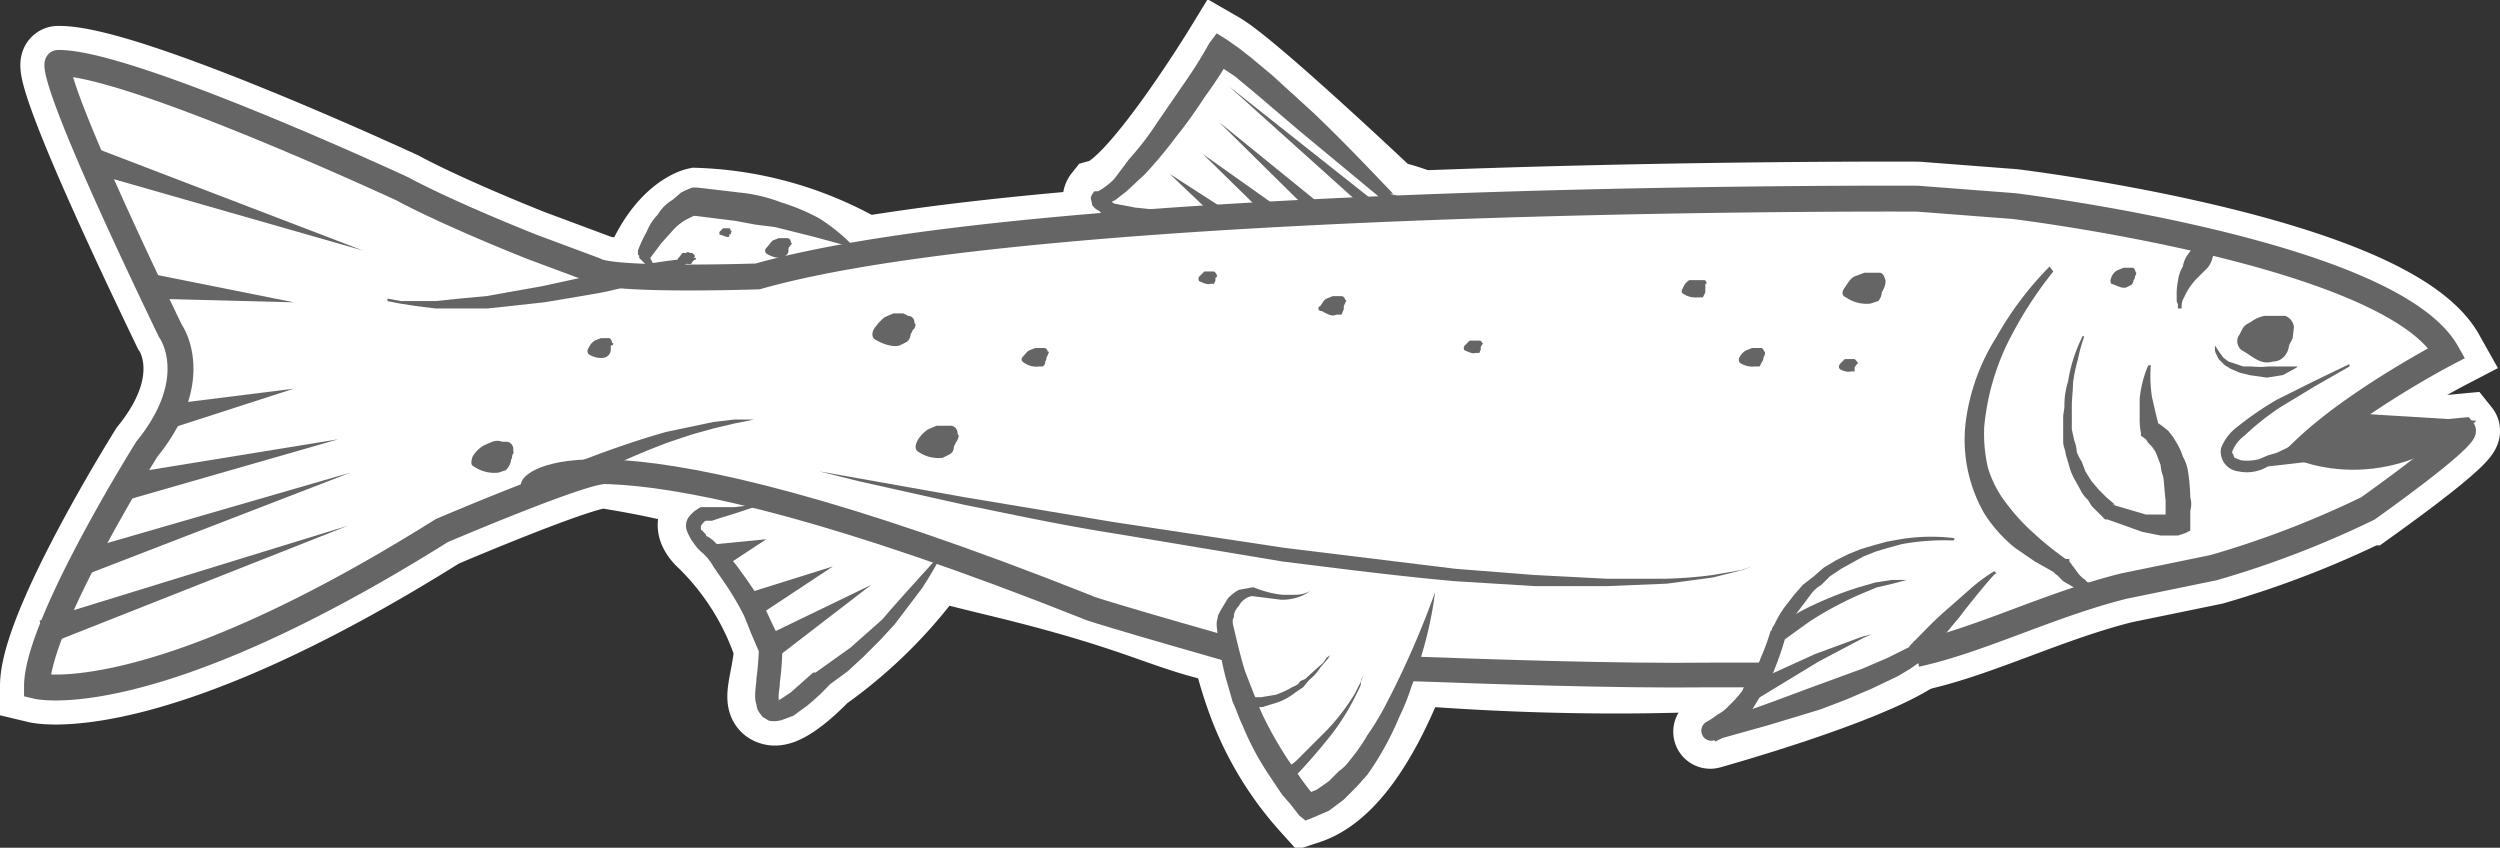 <svg id="logo" xmlns="http://www.w3.org/2000/svg" viewBox="0 0 202.6 68.7"><rect x="0" y="0" width="202.6" height="68.7" fill="#333333" stroke="none"/><title>fishlogo</title><path d="M163.8,117.7s-10.3-1.2-14.2,7.6c0,0-1.5,6.2-5.5,8,0,0,12.6-3.5,16.7-6.3,0,0,4.6-5.3,6.4-6.6" transform="translate(-5.5 -74)" style="fill:#fff;stroke:#fff;stroke-linejoin:round;stroke-width:6px"/><path d="M75.7,102.1" transform="translate(-5.5 -74)" style="fill:#666464"/><path d="M122.4,91.6a17,17,0,0,0-4.3-1.6S107,79.5,104.4,78c0,0-6.8,11.1-9.7,11.9,0,0-.8,1,2.6,1.3,0,0,3.3,0,3.7.4s1.2.4,1.1,1" transform="translate(-5.5 -74)" style="fill:#fff;stroke:#fff;stroke-miterlimit:10;stroke-width:6px"/><path d="M74.8,94.1a29.2,29.2,0,0,0-12.9-3.5s-2.3.5-4.1,4.3c0,0,0,.7,1.1,1.3" transform="translate(-5.5 -74)" style="fill:#fff;stroke:#fff;stroke-miterlimit:10;stroke-width:6px"/><path d="M54.5,112.2C53,112,41.3,117,41.3,117,17.7,131.8,8.5,129.6,8.5,129.6c0-5,8.9-19.2,8.9-19.2,4.7-5.8,1.9-9.6,1.9-9.6C8.9,79.2,10.2,79.1,10.2,79.1c5.7-.1,27.9,10.2,27.9,10.2C42,91.4,48.6,94,48.6,94l5.1,1.9c1.4.9,13.2.5,13.2.5,23.6-6.7,94-6.3,94-6.3l7.8.6s30.5,3.7,35.1,11.9c0,0-7.3,3.8-11.5,7.8,0,0,6.1-.7,7.5-1l5.3-.5s.4.5-7.7,6.3a77.9,77.9,0,0,1-12.5,4.8l-7.3,1.5c-6,1.5-11.7,4.4-16.8,5.5,0,0-14.7,3-39,1.3s-16.6-2.8-35.7-7.4S66.5,114.1,54.5,112.2Z" transform="translate(-5.5 -74)" style="fill:#fff;stroke:#fff;stroke-miterlimit:10;stroke-width:6px"/><path d="M121.8,122s-3.6,15.2-10.3,17.4a26.2,26.2,0,0,1-5.1-8.4,34.9,34.9,0,0,1-1.7-6.4s.3-2.4,2.3-2.6c0,0,3.2,1.1,4.7,0" transform="translate(-5.5 -74)" style="fill:#fff;stroke:#fff;stroke-miterlimit:10;stroke-width:6px"/><path d="M82,118.6a38.2,38.2,0,0,1-9.8,10.1s-2.8,3-4.1,2.7-.3-2.1-.1-4.8a21.6,21.6,0,0,0-5.4-8.7s-1.8-1.5,0-2.3c0,0,.4.1,5-1" transform="translate(-5.5 -74)" style="fill:#fff;stroke:#fff;stroke-miterlimit:10;stroke-width:6px"/><path d="M44.3,116.6" transform="translate(-5.5 -74)" style="fill:none"/><path d="M44.3,91.2" transform="translate(-5.5 -74)" style="fill:none"/><polygon points="8 12.1 29.4 20.3 7.4 14 8 12.1" style="fill:#666565"/><polygon points="12.3 22.2 23.8 24.5 12.1 24.2 12.3 22.2" style="fill:#666565"/><polygon points="13.4 32.8 23.8 31.5 13.9 34.7 13.4 32.8" style="fill:#666565"/><polygon points="10.2 38.4 27.4 35.6 10.7 40.4 10.2 38.4" style="fill:#666565"/><polygon points="6.3 44.7 28.4 38.3 6.9 46.6 6.3 44.7" style="fill:#666565"/><polygon points="3.2 50.3 28.2 42.6 3.9 52.2 3.2 50.3" style="fill:#666565"/><path d="M191.4,100.5a1.1,1.1,0,0,0-.7-.9H189a2.7,2.7,0,0,0-1.1.5c-.6.3-.6.4-.9,1a.9.9,0,0,0,.2,1.3c.9.5,1.5,1.2,2.5.9a1.2,1.2,0,0,0,.9-.4,1.5,1.5,0,0,0,.4-.9l.3-.6" transform="translate(-5.5 -74)" style="fill:#666565"/><path d="M48.7,113.4s4.6-6.2,44.9,9.8c0,0-.8-.1,11.1,3.3" transform="translate(-5.5 -74)" style="fill:none;stroke:#666565;stroke-linecap:round;stroke-linejoin:round;stroke-width:2px"/><path d="M119.8,128.2c5.6.2,16.6.6,24.3.5h4.3" transform="translate(-5.5 -74)" style="fill:none;stroke:#666565;stroke-miterlimit:10;stroke-width:2px"/><path d="M163.8,117.8a19.3,19.3,0,0,0-4.2.3l-1.1.3-1,.3-1,.4-.9.5-.9.5-.9.6-.7.7a2.7,2.7,0,0,0-.8.7l-.6.8-.6.8c-.4.6-.6,1.3-1,1.9h.1a22.5,22.5,0,0,1-.8,2.4,10.1,10.1,0,0,1-1.2,2.3,10.7,10.7,0,0,1-1.5,2.2l-1,.9-.6.4-.6.3-.6-1.5c2.9-.8,5.7-1.9,8.4-2.9l4.1-1.5,2.1-.9,1.8-.9h-.1c1.1-1.1,2.1-2.2,3.3-3.2l1.7-1.5a13.3,13.3,0,0,1,1.9-1.4.1.1,0,0,1,.1.1c.1,0,.1.1,0,.1s-2,2.3-2.9,3.5l-2.9,3.5h-.1l-1,.7-1,.6-2.1,1-2.1.9-2.1.8-4.3,1.3-4.3,1.2a.8.8,0,0,1-1-.6.8.8,0,0,1,.4-.9h0l.5-.3.4-.3a3.1,3.1,0,0,0,.9-.7,9,9,0,0,0,1.5-1.8,10.3,10.3,0,0,0,1.1-2.1,19.5,19.5,0,0,0,.8-2.2h.1a7.8,7.8,0,0,1,1.1-2l.7-.9.7-.8.9-.7.8-.7,1-.6,1-.5,1-.4,1-.3,1.1-.3,1.1-.2a15.5,15.5,0,0,1,4.3-.1.1.1,0,0,1,.1.1Z" transform="translate(-5.5 -74)" style="fill:#666565"/><path d="M122.4,91.6l-2.2-.8-1.1-.2-1-.2h-.3l-7-5.8-3.4-2.9-1.8-1.5-.9-.6-.8-.6,1.3-.3a35.3,35.3,0,0,1-2.1,3.2,37.1,37.1,0,0,1-2.3,3.2,36.1,36.1,0,0,1-2.5,3l-1.5,1.4-.9.7-1,.5.3-.2c.1-.1,0-.1.1-.2h.2l.3.2,1.6.3h-.1l1.9.2h1.7l.3.2h-.1l.7.5a1.1,1.1,0,0,1,.3.7l-.5-.5a1.1,1.1,0,0,0-.7-.3H97.3l-1.8-.2h-.4c-.2-.1-.4-.1-.5-.3a1.3,1.3,0,0,1-.6-.5c0-.2-.1-.4-.1-.6a1.3,1.3,0,0,1,.3-.5h.3a5.7,5.7,0,0,0,1.3-1L97,86.9a23.7,23.7,0,0,0,2.3-3l2.2-3.2a34.5,34.5,0,0,0,2-3.2l.6-.8.8.5,1,.7.9.7,1.8,1.5,3.4,3.1c2.2,2.1,4.3,4.3,6.4,6.5h-.3l1.2.3,1.1.5Z" transform="translate(-5.5 -74)" style="fill:#666565"/><path d="M116.9,91.6,105.1,81l12.5,9.9c.2.1.2.4.1.7a.5.5,0,0,1-.7,0Z" transform="translate(-5.5 -74)" style="fill:#666565"/><path d="M112.1,91.6l-7.8-7.7,8.5,6.9a.6.6,0,0,1,.1.7.5.5,0,0,1-.7.1Z" transform="translate(-5.5 -74)" style="fill:#666565"/><path d="M107.8,91.2,103,86.5l5.5,3.9a.5.5,0,0,1,.1.7.5.5,0,0,1-.7.2Z" transform="translate(-5.5 -74)" style="fill:#666565"/><path d="M104.2,91.8l-3.9-3.7,4.5,2.9a.6.6,0,0,1,.2.7.5.5,0,0,1-.7.1Z" transform="translate(-5.5 -74)" style="fill:#666565"/><path d="M74.8,94.1l-3.3-.9-1.6-.4-1.6-.4-1.6-.2-1.6-.3-1.6-.2-1.6-.2h-.2l-.6.3a4.4,4.4,0,0,0-1.1.9l-.9,1-.9,1.2v-.2h0c0,.2,0,.3.1.4a1.8,1.8,0,0,0,.5.7l-.9-.3-.4-.4-.2-.2v-.2c-.1,0-.1-.1-.1-.2h0v-.2a10.1,10.1,0,0,1,.7-1.5,4.2,4.2,0,0,1,.9-1.4,3.4,3.4,0,0,1,1.2-1.2l.7-.6.4-.2.5-.2H62l3.4.4a13,13,0,0,1,3.4.8,16.9,16.9,0,0,1,3.1,1.3A14.9,14.9,0,0,1,74.8,94.1Z" transform="translate(-5.5 -74)" style="fill:#666565"/><path d="M158.3,96.9v-.2c-.1-.3-.2-.6-.5-.6h-1.2l-.8.3c-.4.2-.5.5-.8.9s-.2.7.1.8a2.9,2.9,0,0,0,2,.5l.6-.2a1.1,1.1,0,0,0,.3-.7l.2-.4C158.2,97.3,158.3,97,158.3,96.9Z" transform="translate(-5.5 -74)" style="fill:#666565"/><path d="M143.9,97h-.1c0-.2-.1-.3-.2-.3h-1.2a1.3,1.3,0,0,0-.5.6c-.1.2-.2.4,0,.5a1.8,1.8,0,0,0,1.2.3h.4l.2-.4V97Z" transform="translate(-5.5 -74)" style="fill:#666565"/><path d="M69.7,93.7h-.1c0-.2-.1-.4-.3-.4h-.7l-.5.2-.5.6a.3.3,0,0,0,.1.5,2.1,2.1,0,0,0,1.2.3l.3-.2a.5.5,0,0,0,.2-.4v-.2Z" transform="translate(-5.5 -74)" style="fill:#666565"/><path d="M61.8,94.7h0l-.2-.2h-.2a.2.2,0,0,0-.3,0h-.3l-.3.4c-.1,0-.1.2,0,.3l.8.2h.2l.2-.3v-.2C61.8,94.9,61.8,94.8,61.8,94.7Z" transform="translate(-5.5 -74)" style="fill:#666565"/><path d="M64.8,92.7h-.1c0-.1,0-.2-.1-.2h-.5l-.3.3V93l.6.2h.2v-.2h.1Z" transform="translate(-5.5 -74)" style="fill:#666565"/><path d="M160.8,127c5.1-1.1,10.8-4,16.8-5.5l7.3-1.5a77.9,77.9,0,0,0,12.5-4.8c8.1-5.8,7.7-6.3,7.7-6.3l-5.3.5c-1.4.3-7.5,1-7.5,1,4.2-4,11.5-7.8,11.5-7.8-4.6-8.2-35.1-11.9-35.1-11.9l-7.8-.6s-70.4-.4-94,6.3c0,0-11.8.4-13.2-.5L48.6,94S42,91.4,38.1,89.3c0,0-22.2-10.3-27.9-10.2,0,0-1.3.1,9.1,21.7,0,0,2.8,3.8-1.9,9.6,0,0-8.9,14.2-8.9,19.2,0,0,9.2,2.2,32.8-12.6,0,0,11.7-5,13.2-4.8" transform="translate(-5.5 -74)" style="fill:none;stroke:#666565;stroke-miterlimit:10;stroke-width:2.1px"/><path d="M197.7,108.1" transform="translate(-5.5 -74)" style="fill:none;stroke:#d31f26;stroke-linejoin:round;stroke-width:2px"/><path d="M148.5,102.5h0c-.1-.1-.1-.3-.3-.3h-.7l-.5.2a1.2,1.2,0,0,0-.5.5.4.4,0,0,0,0,.5,1.8,1.8,0,0,0,1.2.3h.4l.2-.4a.4.4,0,0,0,.1-.3C148.5,102.8,148.6,102.6,148.5,102.5Z" transform="translate(-5.5 -74)" style="fill:#666565"/><path d="M114.6,98.3h-.1a.3.3,0,0,0-.3-.3h-.7l-.5.2c-.2.1-.3.3-.5.6a.2.2,0,0,0,.1.4c.4.2.8.5,1.2.3h.4c.1-.1.1-.3.2-.4v-.3C114.5,98.6,114.6,98.4,114.6,98.3Z" transform="translate(-5.5 -74)" style="fill:#666565"/><path d="M79.7,100.3a.3.3,0,0,1-.1-.2.5.5,0,0,0-.5-.5l-.4-.2h-.8l-.7.3a4.3,4.3,0,0,0-.9,1c-.1.2-.2.6.1.8s1.3.7,2,.5l.6-.3a.9.9,0,0,0,.3-.6l.2-.4C79.6,100.7,79.7,100.4,79.7,100.3Z" transform="translate(-5.5 -74)" style="fill:#666565"/><path d="M83.2,109.3a.3.3,0,0,1-.1-.2.6.6,0,0,0-.5-.6H81.4l-.7.3a2.8,2.8,0,0,0-.9,1c-.1.3-.2.6.1.8a2.9,2.9,0,0,0,2,.5l.6-.3a.7.7,0,0,0,.3-.6l.2-.4C83.1,109.7,83.2,109.4,83.2,109.3Z" transform="translate(-5.5 -74)" style="fill:#666565"/><path d="M90.5,102.5h-.1a.3.3,0,0,0-.3-.3h-.7l-.5.2c-.2.1-.3.3-.5.5s-.1.4.1.5a1.7,1.7,0,0,0,1.2.3H90a.4.4,0,0,0,.2-.4.4.4,0,0,0,.1-.3C90.4,102.8,90.5,102.6,90.5,102.5Z" transform="translate(-5.5 -74)" style="fill:#666565"/><path d="M104.1,96.3h0c0-.1-.1-.2-.2-.3h-.8l-.4.4a.3.3,0,0,0,0,.4c.3.1.6.3.9.2h.3c0-.1.1-.2.1-.3v-.2C104.1,96.5,104.2,96.3,104.1,96.3Z" transform="translate(-5.5 -74)" style="fill:#666565"/><path d="M125.7,101.8h-.1a.2.2,0,0,0-.2-.2h-.8l-.4.4a.3.3,0,0,0,0,.4c.3.1.6.3.9.2h.3c0-.1.1-.2.1-.3v-.2Z" transform="translate(-5.5 -74)" style="fill:#666565"/><path d="M156.1,103.4a.1.1,0,0,1-.1-.1l-.2-.2H155l-.4.4c-.1.2-.1.3,0,.4s.6.3.9.2h.3v-.3c0-.1.1-.1.1-.2Z" transform="translate(-5.5 -74)" style="fill:#666565"/><path d="M196.4,107.5s-4.1,4.1-5.6,3.4c0,0,7.4,4,15.4-2.8Z" transform="translate(-5.5 -74)" style="fill:#666565"/><path d="M195.9,103.7l-2.8,1.6-2.8,1.7a20.9,20.9,0,0,0-2.9,2.3,2.9,2.9,0,0,0-1,1.3c0,.1,0,.2.1.2a.4.4,0,0,0,.1.3l.5.2a3.8,3.8,0,0,0,1.5-.1l.7-.3.7-.2,2.1-1,.8-.4h0l-.6.6-.8.6-1.2.8-1.4.7a3.3,3.3,0,0,1-2,.2,1.6,1.6,0,0,1-1.4-1.9,3.9,3.9,0,0,1,1.3-1.7,26.4,26.4,0,0,1,3.2-2.2l3-1.5,2.9-1.4Z" transform="translate(-5.5 -74)" style="fill:#666565"/><path d="M171.9,96a31.9,31.9,0,0,0-3.8,6,19.7,19.7,0,0,0-1.8,6.6,12.3,12.3,0,0,0,.3,3.3,8.9,8.9,0,0,0,1.5,2.9,16.5,16.5,0,0,0,2.2,2.4,26.5,26.5,0,0,0,2.6,2.1h.3v.2l.3.4.3.4a2.3,2.3,0,0,0,.7.7c.1.2.3.2.4.3l.5.3h1.1v.2l-.7.2h-1.3l-.6-.2-1.2-.7-.5-.5c-.2-.1-.3-.3-.5-.5l.3.3-1.6-.9-1.6-1.1a11.4,11.4,0,0,1-2.5-2.8,12,12,0,0,1-1.5-7.4,16.9,16.9,0,0,1,2.5-6.9,26.7,26.7,0,0,1,4.3-5.7Z" transform="translate(-5.5 -74)" style="fill:#666565"/><path d="M174.4,101.3a12.1,12.1,0,0,0-.5,1.8,12.9,12.9,0,0,0-.4,1.9c0,.6-.1,1.3-.1,1.9v1.9l.2.9a2.9,2.9,0,0,1,.2.9,3,3,0,0,0,.4.8l.3.8.5.8.6.7.3.3.3.3.7.6h-.2l2.7.8h2.1l-.5.7v-1.9c-.1-.7-.1-1.3-.2-1.9a2.9,2.9,0,0,1-.2-.9l-.3-.8c-.1-.2-.1-.3-.2-.4l-.2-.3-.3-.3-.2-.3-.4-.3v-.2a6.6,6.6,0,0,1-.1-1.4v-1.4a9,9,0,0,1,.7-2.7h.2a11.3,11.3,0,0,0,.1,2.6l.3,1.3.3,1.2-.4-.6.6.4.5.4.4.5.3.5a5.4,5.4,0,0,1,.5,1.1,3.6,3.6,0,0,1,.4,1.1,15,15,0,0,1,.2,2.2,2,2,0,0,1,0,1.1v1.6l-.4.2-.6.2h-1.4l-1.5-.3-2.8-1h-.2l-.8-.8-.3-.3-.3-.5a2.4,2.4,0,0,1-.6-.8l-.5-.9a4.2,4.2,0,0,1-.4-1l-.3-1c0-.3-.2-.6-.2-1v-2c0-.3.1-.6.1-.9a6.4,6.4,0,0,1,.3-2,12.3,12.3,0,0,1,1.2-3.7Z" transform="translate(-5.5 -74)" style="fill:#666565"/><path d="M19.1,107.8" transform="translate(-5.5 -74)" style="fill:none;stroke:#d31f26;stroke-linejoin:round"/><path d="M15.1,115.6" transform="translate(-5.5 -74)" style="fill:none;stroke:#d31f26;stroke-linejoin:round"/><path d="M191.6,103.8l-1.1.6-1.3.2-1.4-.2-.8-.2-.7-.3-.5-.3-.5-.5-.2-.4a.8.8,0,0,1-.1-.4V102h0l.2.3.2.3.3.4.4.3.6.2.6.2h.7a5.7,5.7,0,0,0,1.3,0h2.4Z" transform="translate(-5.5 -74)" style="fill:#666565"/><path d="M121.8,122a31,31,0,0,1-1.1,5.1,18.3,18.3,0,0,1-.8,2.5,18.6,18.6,0,0,1-1,2.5,24.2,24.2,0,0,1-2.6,4.7l-.9,1-1,1-1.2.9-.7.3-.7.3-.5.2-.5-.4-.7-.9-.7-.8-1.2-1.8a22.8,22.8,0,0,1-2-3.8c-.3-.6-.5-1.3-.8-1.9l-.6-2.1a27,27,0,0,1-.7-4.1v-.2h0c0-.2.1-.4.1-.6l.2-.4.6-1a3.5,3.5,0,0,1,.9-.7l1.1-.2h.1a8.6,8.6,0,0,0,2.3.6h1.1a2.7,2.7,0,0,0,1.2-.3,4,4,0,0,1-2.4.7l-2.4-.3h.1a1.5,1.5,0,0,0-1.1.8,1.6,1.6,0,0,0-.4.7.6.6,0,0,1-.1.4v.3h0c.3,1.3.6,2.6,1,3.9l.7,1.8c.3.7.5,1.3.8,1.9a31.2,31.2,0,0,0,2,3.5l1.1,1.6.6.8.6.7-1-.3.5-.2.5-.2,1-.7.8-.8a3.8,3.8,0,0,0,.9-.9,14.3,14.3,0,0,0,1.4-2,23.9,23.9,0,0,0,1.3-2.1A73.9,73.9,0,0,0,121.8,122Z" transform="translate(-5.5 -74)" style="fill:#666565"/><path d="M109.2,127.2" transform="translate(-5.5 -74)" style="fill:none;stroke:#d31f26;stroke-linecap:round;stroke-linejoin:round;stroke-width:2px"/><path d="M109.2,136.7l1.3-1,2.6-2.6a17.1,17.1,0,0,0,2.2-2.9l.3-.6c.1-.2.2-.3.2-.5l.2-.4-.2.5a1.1,1.1,0,0,1-.1.5l-.3.6a18.6,18.6,0,0,1-1.9,3.1,48.7,48.7,0,0,1-3.6,4.1.5.5,0,0,1-.7-.7Z" transform="translate(-5.5 -74)" style="fill:#666565"/><path d="M106.5,130.5h1.2l1.2-.2a7.5,7.5,0,0,0,1.3-.6c.2-.1.5-.2.6-.4s.5-.2.6-.4l1-.9a1.9,1.9,0,0,0,.6-.7l.3-.2-.2.3-.6.7a4.1,4.1,0,0,1-.9,1l-.5.6-.6.4a5,5,0,0,1-1.4.8l-1.3.4h-1.5Z" transform="translate(-5.5 -74)" style="fill:#666565"/><path d="M82,118.6a31.4,31.4,0,0,1-1.8,3.1L78,124.6l-1.2,1.3-1.3,1.3-1.3,1.2-1.5,1.1.2-.2a18,18,0,0,1-2,1.9l-1.1.8-.8.3a2.1,2.1,0,0,1-1.2.1l-.5-.3-.3-.4a1.4,1.4,0,0,1-.2-.6,2.2,2.2,0,0,1-.1-.8c0-.5.1-.9.1-1.3a22.9,22.9,0,0,0,.2-2.5v.3l-.6-1.4-.6-1.5a24,24,0,0,0-1.6-2.7l-.9-1.3a4,4,0,0,0-1-1.2l-.3-.3-.3-.4a4.1,4.1,0,0,1-.5-.9,1.2,1.2,0,0,1,.2-1.3,2.8,2.8,0,0,1,.9-.7h2.7l2.5-.3-2.4.8-1.3.4-.6.2h-.5c-.2.1-.3.3-.4.4v.3l.4.4a.2.2,0,0,0,.2.2l.4.3,1.2,1.2a13.4,13.4,0,0,1,1.1,1.4,29,29,0,0,1,1.9,2.9l.7,1.5.4.8.3.9h0v.2a22.8,22.8,0,0,1-.2,2.6c0,.4-.1.8-.1,1.1v.4c0,.1.1.1,0,0h-.3c-.2-.1,0,0,0-.1h.4l.9-.6,1.8-1.6h.2l1.4-1,1.4-1,2.6-2.3C78.8,122.1,80.4,120.4,82,118.6Z" transform="translate(-5.5 -74)" style="fill:#666565"/><polygon points="58 44.1 62.1 43.7 58.6 46 58 44.1" style="fill:#666565"/><path d="M66.7,123" transform="translate(-5.5 -74)" style="fill:none;stroke:#d31f26;stroke-miterlimit:10"/><polygon points="60.8 48 67.5 45.9 61.6 49.8 60.8 48" style="fill:#666565"/><path d="M67.5,126.6" transform="translate(-5.5 -74)" style="fill:none;stroke:#d31f26;stroke-miterlimit:10"/><polygon points="61.7 51.7 70.6 47.4 62.8 53.4 61.7 51.7" style="fill:#666565"/><path d="M49.7,112.5l3-1.2c1.8-.7,4.3-1.6,6.8-2.3l1.9-.4,1.9-.4L65,108h1.6l-1.5.3-1.7.4-1.8.5-1.8.6a57.8,57.8,0,0,0-6.4,2.8l-2.8,1.5Z" transform="translate(-5.5 -74)" style="fill:#666565"/><path d="M71.9,112.2l11.8,2.1,12,2,13.9,2.1,13.9,1.7,6.4.5,5.8.3h4.8a36.7,36.7,0,0,0,3.8-.3l2.3-.4.9-.3-.8.3-2.4.6-3.7.5-4.9.2h-5.8l-6.5-.4c-4.5-.4-9.2-1-14-1.6l-13.8-2.3c-4.4-.7-8.5-1.6-12-2.3L75.1,113Z" transform="translate(-5.5 -74)" style="fill:#666565"/><path d="M149.4,124.7l2.1-1.2a29.1,29.1,0,0,1,4.6-1.9l1.4-.4,1.3-.2H160l-1.1.3-1.3.3-1.2.5a27.9,27.9,0,0,0-4.3,2.3l-1.8,1.3a.7.7,0,0,1-1-.1.6.6,0,0,1,.1-1Z" transform="translate(-5.5 -74)" style="fill:#666565"/><path d="M147.1,129.5l5.5-2.5,3.8-1.4.8-.2h0l-.7.3-3.6,1.9-5.1,3.1a.8.8,0,0,1-1-.2.8.8,0,0,1,.2-1Z" transform="translate(-5.5 -74)" style="fill:#666565"/><path d="M47.1,110.6v-.2a.6.6,0,0,0-.5-.6h-.4a1.1,1.1,0,0,0-.8,0l-.7.3a2.6,2.6,0,0,0-.9.9c-.1.3-.2.7.1.8a2.9,2.9,0,0,0,2,.5l.6-.2a1.6,1.6,0,0,0,.4-.7c0-.2.1-.2.1-.4S47.2,110.7,47.1,110.6Z" transform="translate(-5.5 -74)" style="fill:#666565"/><path d="M185,93.7a4.3,4.3,0,0,1-.2,1.2,2,2,0,0,1-.4.8l-.8.8a5.1,5.1,0,0,0-1.1,1.6,1.4,1.4,0,0,0-.2.6V99H182v-.3c0-.1-.1-.2-.1-.3V98a4.9,4.9,0,0,1,.1-1.2,2.8,2.8,0,0,1,.4-1.2,2.2,2.2,0,0,1,.5-1.1,1.8,1.8,0,0,1,.8-.7,2.2,2.2,0,0,1,1.2-.2Z" transform="translate(-5.5 -74)" style="fill:#666565"/><path d="M178.6,96.1h0c-.1-.2-.1-.4-.3-.4h-.7l-.5.2a1,1,0,0,0-.5.6.5.5,0,0,0,0,.5c.4.1.8.4,1.2.3l.4-.2a.5.5,0,0,0,.2-.4c.1-.1.1-.1.1-.2S178.7,96.1,178.6,96.1Z" transform="translate(-5.5 -74)" style="fill:#666565"/><path d="M61.9,95a24.2,24.2,0,0,1-3.7,1.6,26.6,26.6,0,0,1-3.9,1.1l-2.3.4-2.4.4L45,99H40.8l-1.6-.2-1.3-.2-1-.2v-.2l1.1.2h2.8l1.9-.2,2.2-.2,4.5-.8L54,96.2l3.9-.8c2.4-.4,4-.5,4-.5Z" transform="translate(-5.5 -74)" style="fill:#666565"/><path d="M55.2,101.8h-.1a.5.5,0,0,0-.2-.4h-.7l-.5.2a1.3,1.3,0,0,0-.5.6.4.4,0,0,0,0,.5,1.8,1.8,0,0,0,1.2.3.7.7,0,0,0,.6-.6V102C55.2,102,55.2,101.9,55.2,101.8Z" transform="translate(-5.5 -74)" style="fill:#666565"/></svg>